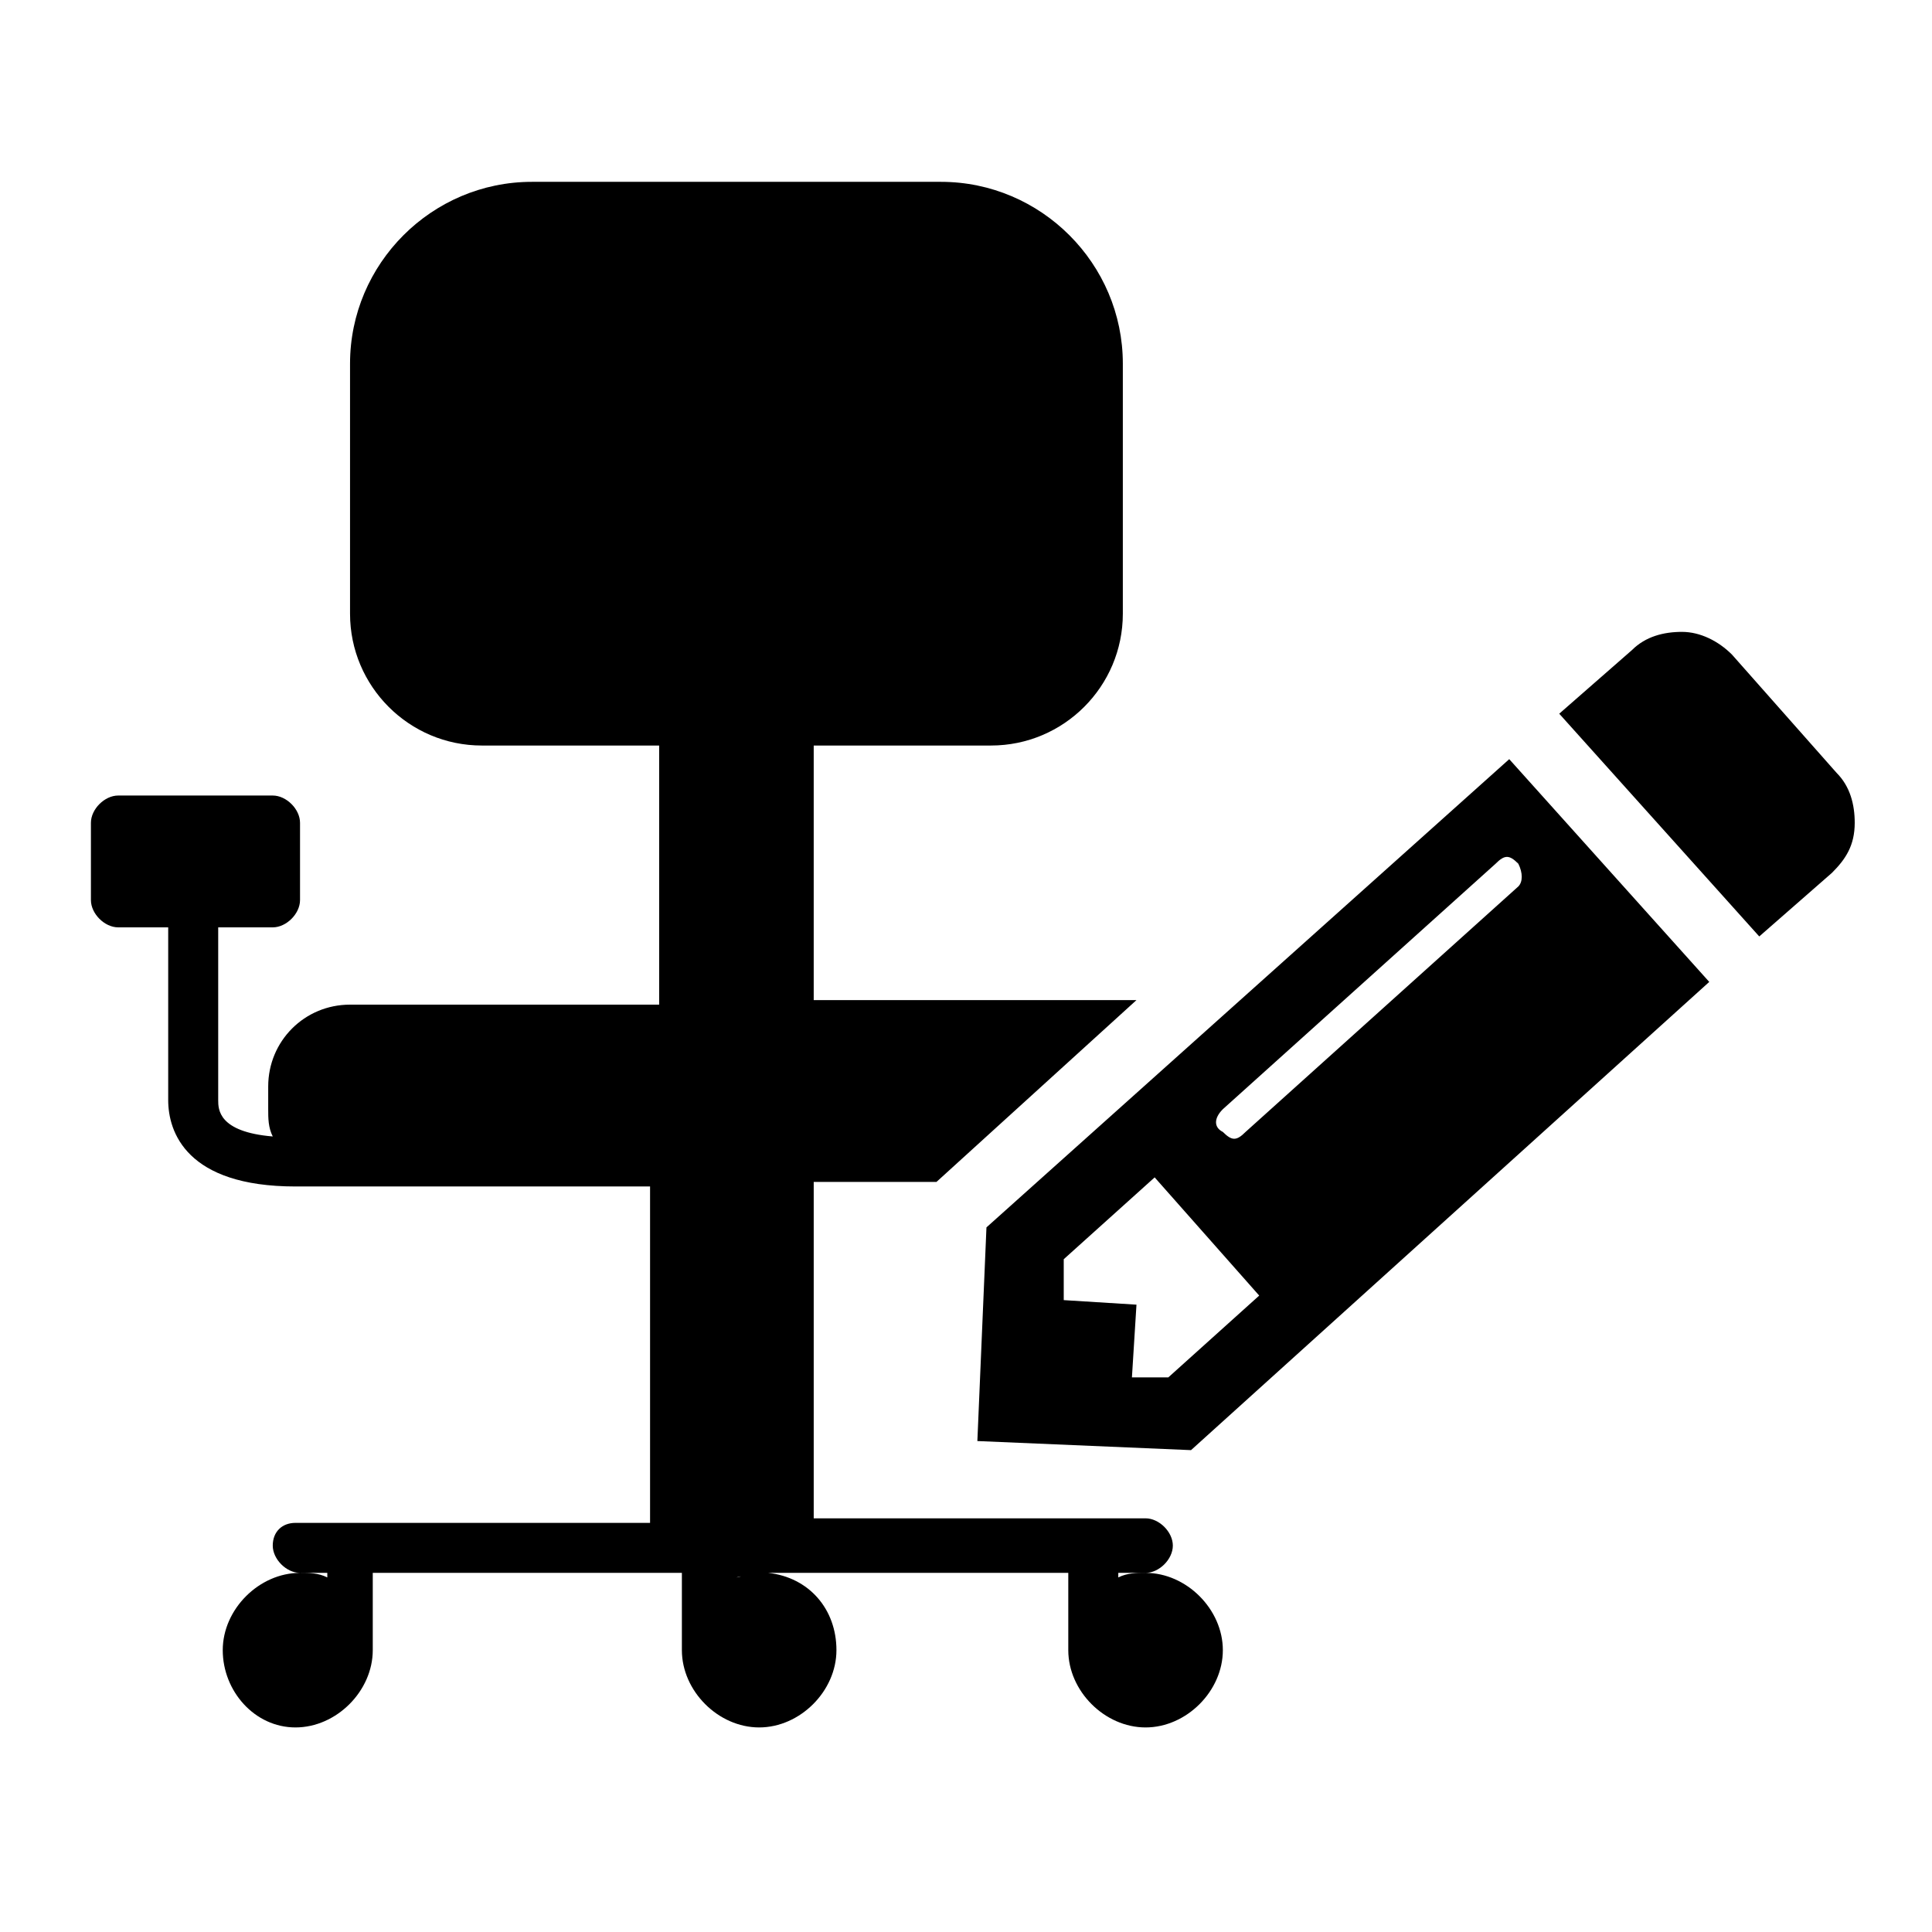 <?xml version="1.0" encoding="utf-8"?>
<!-- Generator: Adobe Illustrator 21.1.0, SVG Export Plug-In . SVG Version: 6.00 Build 0)  -->
<svg version="1.1" id="Ebene_1" xmlns="http://www.w3.org/2000/svg" xmlns:xlink="http://www.w3.org/1999/xlink" x="0px" y="0px"
	 viewBox="0 0 42.5 42.5" style="enable-background:new 0 0 42.5 42.5;" xml:space="preserve">
<path d="M25.7,30.3l2-1.8l-2.3-2.6l-2,1.8l0,0.9l1.6,0.1l-0.1,1.6L25.7,30.3z M33.4,19c-0.2-0.2-0.3-0.2-0.5,0l-6,5.4
	c-0.2,0.2-0.2,0.4,0,0.5c0.2,0.2,0.3,0.2,0.5,0l6-5.4C33.5,19.4,33.5,19.2,33.4,19z M33.2,16.7l4.4,4.9L26.2,31.9l-4.7-0.2l0.2-4.7
	L33.2,16.7z M40.3,19.2l-1.6,1.4l-4.4-4.9l1.6-1.4c0.3-0.3,0.7-0.4,1.1-0.4c0.4,0,0.8,0.2,1.1,0.5l2.3,2.6c0.3,0.3,0.4,0.7,0.4,1.1
	C40.8,18.6,40.6,18.9,40.3,19.2z M17.9,22.1v-5.7h3.9c1.6,0,2.9-1.3,2.9-2.9V8c0-2.2-1.8-4-4-4h-9c-2.2,0-4,1.8-4,4v5.5
	c0,1.6,1.3,2.9,2.9,2.9h3.9v5.7H7.7c-1,0-1.8,0.8-1.8,1.8v0.5c0,0.2,0,0.4,0.1,0.6c-1.2-0.1-1.2-0.6-1.2-0.8v-3.8H6
	c0.3,0,0.6-0.3,0.6-0.6v-1.7c0-0.3-0.3-0.6-0.6-0.6H2.6c-0.3,0-0.6,0.3-0.6,0.6v1.7c0,0.3,0.3,0.6,0.6,0.6h1.1v3.8
	c0,0.7,0.4,1.9,2.8,1.9h1.1c0,0,0,0,0,0s0,0,0,0h6.7v7.4H6.5C6.2,33.5,6,33.7,6,34c0,0.3,0.3,0.6,0.6,0.6h0.6v0.1
	c-0.2-0.1-0.4-0.1-0.6-0.1c-0.9,0-1.7,0.8-1.7,1.7S5.6,38,6.5,38c0.9,0,1.7-0.8,1.7-1.7c0-0.1,0-0.3,0-0.4c0-0.1,0-0.1,0-0.2v-1.1
	h6.7c0,0,0.1,0,0.1,0v1.1c0,0.1,0,0.1,0,0.2c0,0.1,0,0.2,0,0.4c0,0.9,0.8,1.7,1.7,1.7c0.9,0,1.7-0.8,1.7-1.7c0-0.9-0.6-1.6-1.5-1.7
	h0.4c0,0,0.1,0,0.1,0h6.1v1.1c0,0.1,0,0.1,0,0.2c0,0.1,0,0.2,0,0.4c0,0.9,0.8,1.7,1.7,1.7c0.9,0,1.7-0.8,1.7-1.7
	c0-0.9-0.8-1.7-1.7-1.7c-0.2,0-0.4,0-0.6,0.1v-0.1h0.6c0.3,0,0.6-0.3,0.6-0.6c0-0.3-0.3-0.6-0.6-0.6h-7.3v-7.4h2.7l4.4-4H17.9z
	 M16.2,34.7L16.2,34.7l0.4-0.1C16.4,34.6,16.3,34.7,16.2,34.7z"/>
</svg>
